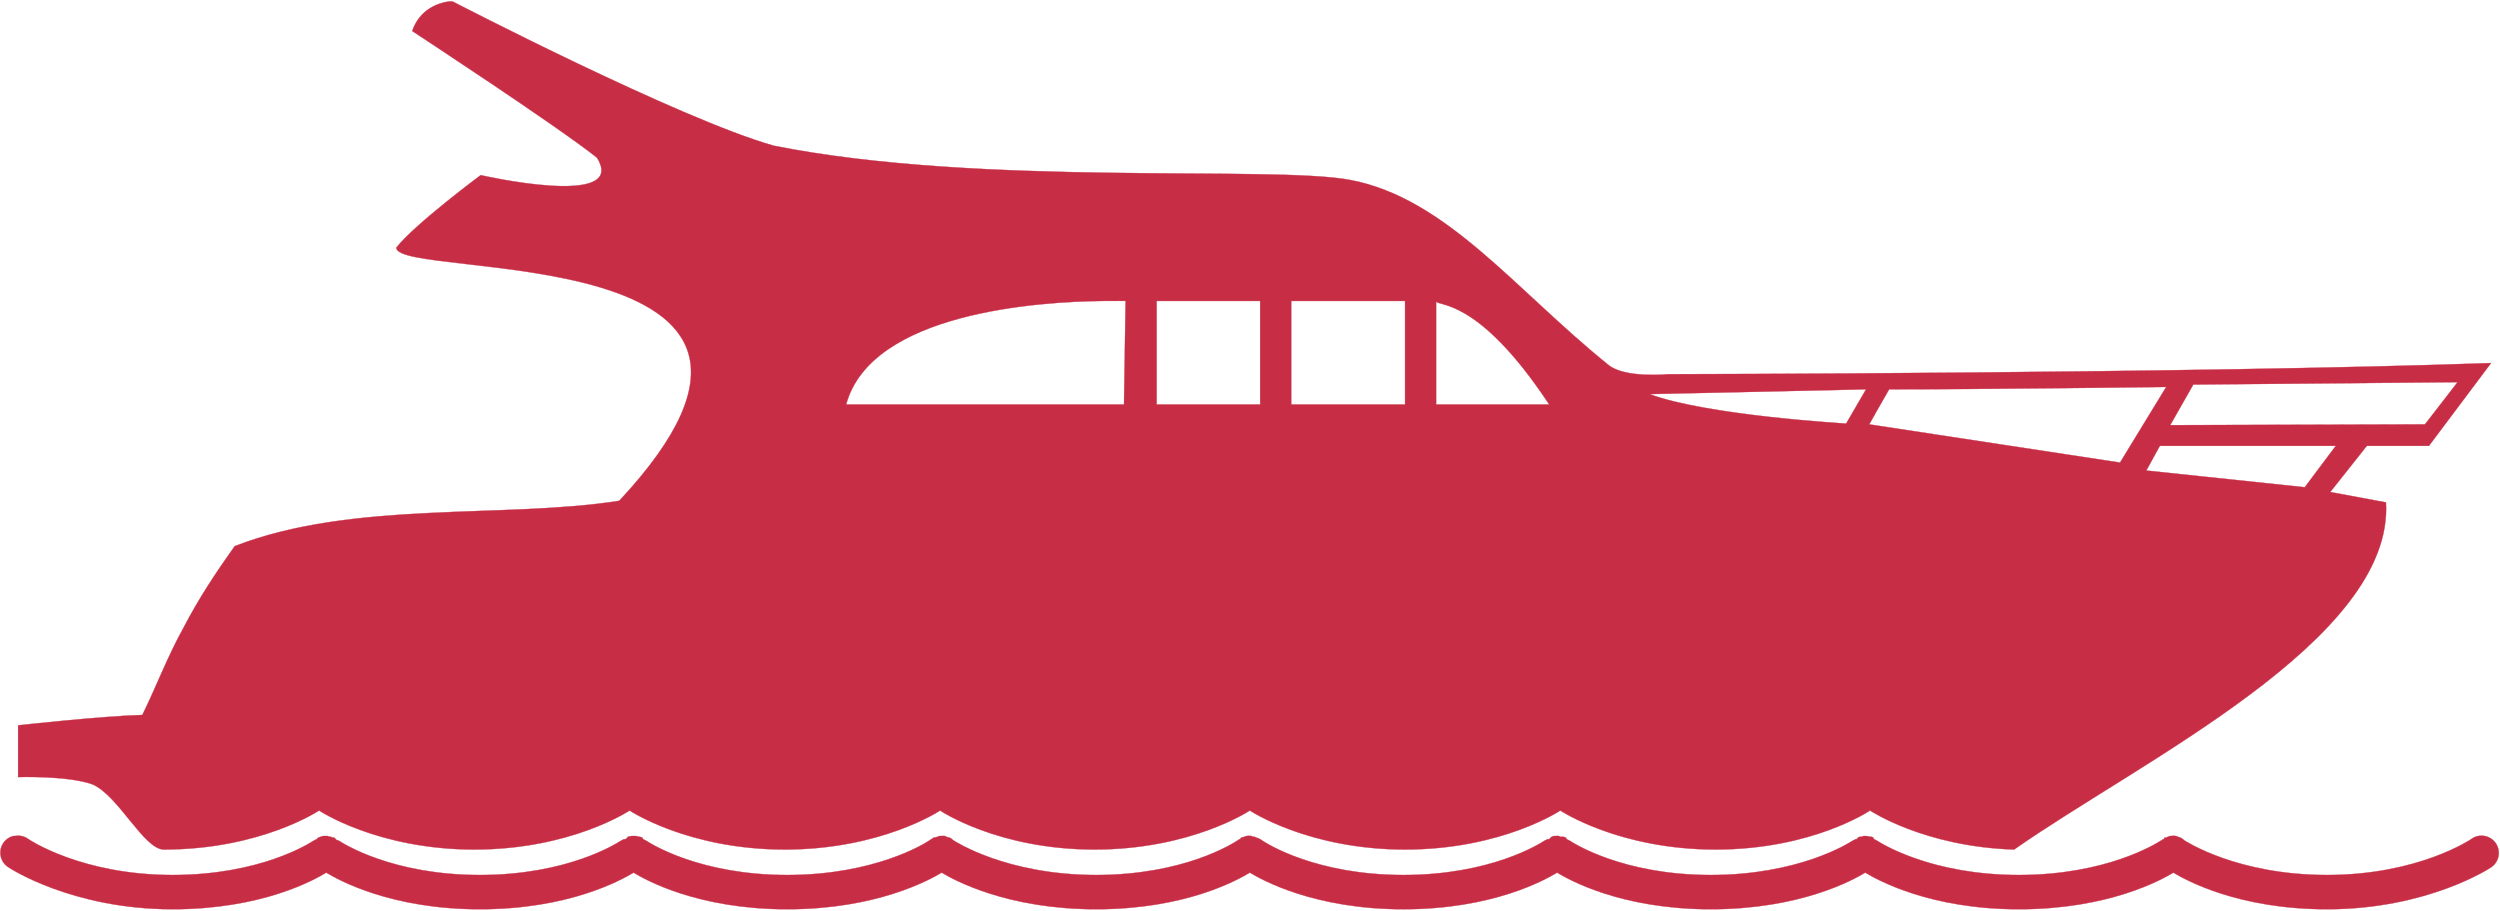 <svg width="1570" height="572" viewBox="0 0 1570 572" fill="none" xmlns="http://www.w3.org/2000/svg">
<path d="M281.38 1C275.609 1.87 263.51 5.609 258.88 19.5C258.88 19.5 349.542 78.86 374.88 99C394.932 131.276 301.88 110 301.88 110C301.88 110 261.052 140.27 248.88 155.5C248.656 176.422 544.12 148.255 388.88 314.5C317.24 325.849 221.438 314.12 147.38 343C135.687 359.406 124.64 376.13 115.38 394C105.474 411.703 98.312 430.808 89.38 449C64.364 449.651 11.38 455.5 11.38 455.5V488C11.38 488 42.124 486.979 57.88 492.5C74.156 499.229 90.36 533.484 102.88 533.5C163.76 533.5 200.38 509 200.38 509C200.38 509 237 533.5 297.88 533.5C358.76 533.5 395.38 509 395.38 509C395.38 509 432 533.5 492.88 533.5C553.76 533.5 590.38 509 590.38 509C590.38 509 626.5 533.5 687.38 533.5C748.26 533.5 784.88 509 784.88 509C784.88 509 821.5 533.5 882.38 533.5C943.26 533.5 979.88 509 979.88 509C979.88 509 1016.5 533.5 1077.38 533.5C1138.26 533.5 1174.38 509 1174.38 509C1174.38 509 1208.28 531.724 1264.88 533.5C1344.02 477.958 1503.44 401.834 1498.38 315.5L1463.38 309L1486.38 280H1525.38L1564.38 228C1378.53 234.562 1047.88 235 1047.88 235C1047.88 235 1020.11 237.771 1009.88 229C951.724 182.162 908.308 124.37 847.88 113C798.688 103.745 615.98 117.49 485.88 91.5C426.578 74.703 284.38 1 284.38 1C284.38 1 283.302 0.708 281.38 1ZM692.38 189C701.416 188.901 706.88 189 706.88 189L705.88 254H531.38C547.219 195.932 653.218 189.432 692.38 189ZM726.38 189H791.38V254H726.38V189ZM810.88 189H882.38V254H810.88V189ZM901.88 189C901.88 192.911 927.4 185.115 972.88 254H901.88V189ZM1543.38 240L1522.88 266.5L1362.88 267L1377.38 241.5L1543.38 240ZM1360.38 243L1331.38 290.5L1173.88 266.5C1173.88 266.5 1182.16 251.646 1186.38 244.5C1244.37 244.5 1360.38 243 1360.38 243ZM1171.88 244.5L1159.38 266C1159.38 266 1072.12 260.969 1035.88 247.5L1171.88 244.5ZM1356.38 280H1466.88L1447.38 306L1347.88 295.5L1356.38 280ZM8.38 525C4.057 526.094 0.849 529.724 0.297 534.146C-0.255 538.568 1.958 542.875 5.88 545C5.88 545 45.088 571 108.38 571C165 571 197.614 552.38 204.88 548C212.692 552.667 245.344 571 301.38 571C357.416 571 390.068 552.667 397.88 548C405.146 552.38 437.76 571 494.38 571C550.546 571 583.692 552.604 591.38 548C599.068 552.604 632.214 571 688.38 571C745 571 777.614 552.38 784.88 548C792.692 552.667 825.344 571 881.38 571C937.416 571 970.068 552.667 977.88 548C985.146 552.38 1017.76 571 1074.38 571C1131 571 1164.11 552.38 1171.38 548C1179.19 552.667 1211.84 571 1267.88 571C1324.5 571 1357.61 552.38 1364.88 548C1372.69 552.667 1405.34 571 1461.38 571C1524.67 571 1563.88 545 1563.88 545C1566.45 543.49 1568.29 540.99 1568.95 538.083C1569.62 535.177 1569.06 532.125 1567.41 529.646C1565.75 527.167 1563.15 525.479 1560.21 524.974C1557.28 524.474 1554.26 525.208 1551.88 527C1551.88 527 1518.9 549.5 1461.38 549.5C1404.77 549.5 1372.41 528.188 1371.38 527.5C1371.22 527.328 1371.05 527.161 1370.88 527C1370.41 526.625 1369.91 526.292 1369.38 526C1369.21 525.995 1369.05 525.995 1368.88 526C1368.55 525.818 1368.22 525.651 1367.88 525.5C1367.39 525.297 1366.89 525.13 1366.38 525C1365.39 524.859 1364.37 524.859 1363.38 525C1363.21 524.995 1363.05 524.995 1362.88 525C1362 525.229 1361.17 525.562 1360.38 526C1360.05 525.984 1359.71 525.984 1359.38 526C1359.2 526.323 1359.03 526.656 1358.88 527C1358.88 527 1358.39 526.995 1358.38 527C1358.21 527.161 1358.04 527.328 1357.88 527.5C1357.86 527.521 1356.92 527.969 1356.88 528C1354.2 529.74 1322.96 549.5 1267.88 549.5C1212.8 549.5 1181.56 529.74 1178.88 528C1178.76 527.922 1176.88 527 1176.88 527C1176.73 526.656 1176.56 526.323 1176.38 526C1176.05 525.818 1175.72 525.651 1175.38 525.5C1175.05 525.484 1174.71 525.484 1174.38 525.5C1173.57 525.234 1172.73 525.068 1171.88 525C1171.71 524.995 1171.55 524.995 1171.38 525C1171.21 524.995 1171.05 524.995 1170.88 525C1170.71 524.995 1170.55 524.995 1170.38 525C1169.87 525.13 1169.36 525.297 1168.88 525.5C1168.55 525.484 1168.21 525.484 1167.88 525.5C1167.54 525.651 1167.2 525.818 1166.88 526C1166.53 526.312 1166.19 526.646 1165.88 527C1165.71 526.995 1165.55 526.995 1165.38 527C1165.38 527 1163.5 527.922 1163.38 528C1160.7 529.74 1129.46 549.5 1074.38 549.5C1019.3 549.5 988.558 529.74 985.88 528C985.745 527.922 983.88 527 983.88 527C983.729 526.656 983.562 526.323 983.38 526C982.89 525.797 982.39 525.63 981.88 525.5C981.547 525.484 981.213 525.484 980.88 525.5C980.547 525.484 980.213 525.484 979.88 525.5C979.552 525.318 979.218 525.151 978.88 525C978.213 524.937 977.547 524.937 976.88 525C976.713 524.995 976.547 524.995 976.38 525C976.213 524.995 976.047 524.995 975.88 525C975.37 525.13 974.864 525.297 974.38 525.5C974.208 525.661 974.041 525.828 973.88 526C973.526 526.312 973.192 526.646 972.88 527C972.547 526.984 972.213 526.984 971.88 527C971.88 527 970 527.922 969.88 528C967.203 529.74 936.458 549.5 881.38 549.5C826.302 549.5 795.558 529.74 792.88 528C791.698 527.062 790.338 526.38 788.88 526C788.552 525.818 788.219 525.651 787.88 525.5C787.547 525.484 787.213 525.484 786.88 525.5C786.552 525.318 786.218 525.151 785.88 525C784.885 524.859 783.875 524.859 782.88 525C782.37 525.13 781.864 525.297 781.38 525.5C780.87 525.63 780.364 525.797 779.88 526C779.713 525.995 779.547 525.995 779.38 526C779.198 526.323 779.026 526.656 778.88 527C778.88 527 778.385 526.995 778.38 527C777.854 527.292 777.349 527.625 776.88 528C774.203 529.74 743.458 549.5 688.38 549.5C631.77 549.5 599.412 528.188 598.38 527.5C598.364 527.49 597.88 527 597.88 527C597.406 526.625 596.906 526.292 596.38 526C596.213 525.995 596.047 525.995 595.88 526C595.39 525.797 594.89 525.63 594.38 525.5C594.052 525.318 593.719 525.151 593.38 525C592.713 524.937 592.047 524.937 591.38 525C590.88 524.964 590.38 524.964 589.88 525C589.536 525.151 589.203 525.318 588.88 525.5C588.198 525.604 587.526 525.771 586.88 526C586.713 525.995 586.547 525.995 586.38 526C585.854 526.292 585.349 526.625 584.88 527C584.88 527 583.5 527.922 583.38 528C580.703 529.74 549.458 549.5 494.38 549.5C439.302 549.5 408.558 529.74 405.88 528C405.76 527.922 403.88 527 403.88 527C403.729 526.656 403.562 526.323 403.38 526C402.89 525.797 402.39 525.63 401.88 525.5C401.713 525.495 401.547 525.495 401.38 525.5C400.567 525.234 399.729 525.068 398.88 525C398.713 524.995 398.547 524.995 398.38 525C397.88 524.964 397.38 524.964 396.88 525C396.031 525.068 395.187 525.234 394.38 525.5C394.208 525.661 394.041 525.828 393.88 526C393.526 526.312 393.192 526.646 392.88 527C392.547 526.984 392.213 526.984 391.88 527C391.88 527 390 527.922 389.88 528C387.203 529.74 356.458 549.5 301.38 549.5C246.302 549.5 215.558 529.74 212.88 528C212.39 527.797 211.89 527.63 211.38 527.5C211.364 527.49 210.88 527 210.88 527C210.567 526.646 210.234 526.312 209.88 526C209.713 525.995 209.547 525.995 209.38 526C209.213 525.995 209.047 525.995 208.88 526C208.552 525.818 208.219 525.651 207.88 525.5C207.547 525.484 207.213 525.484 206.88 525.5C206.552 525.318 206.219 525.151 205.88 525C205.38 524.964 204.88 524.964 204.38 525C204.213 524.995 204.047 524.995 203.88 525C203.547 524.984 203.213 524.984 202.88 525C202.37 525.13 201.864 525.297 201.38 525.5C200.87 525.63 200.364 525.797 199.88 526C199.526 526.312 199.192 526.646 198.88 527C198.88 527 197.927 527.469 197.88 527.5C197.536 527.651 197.203 527.818 196.88 528C194.203 529.74 163.458 549.5 108.38 549.5C50.86 549.5 17.88 527 17.88 527C15.453 525.167 12.37 524.443 9.38 525C9.047 524.984 8.713 524.984 8.38 525Z" fill="#C72E45" stroke="#C72E45" stroke-width="0.19"/>
</svg>
